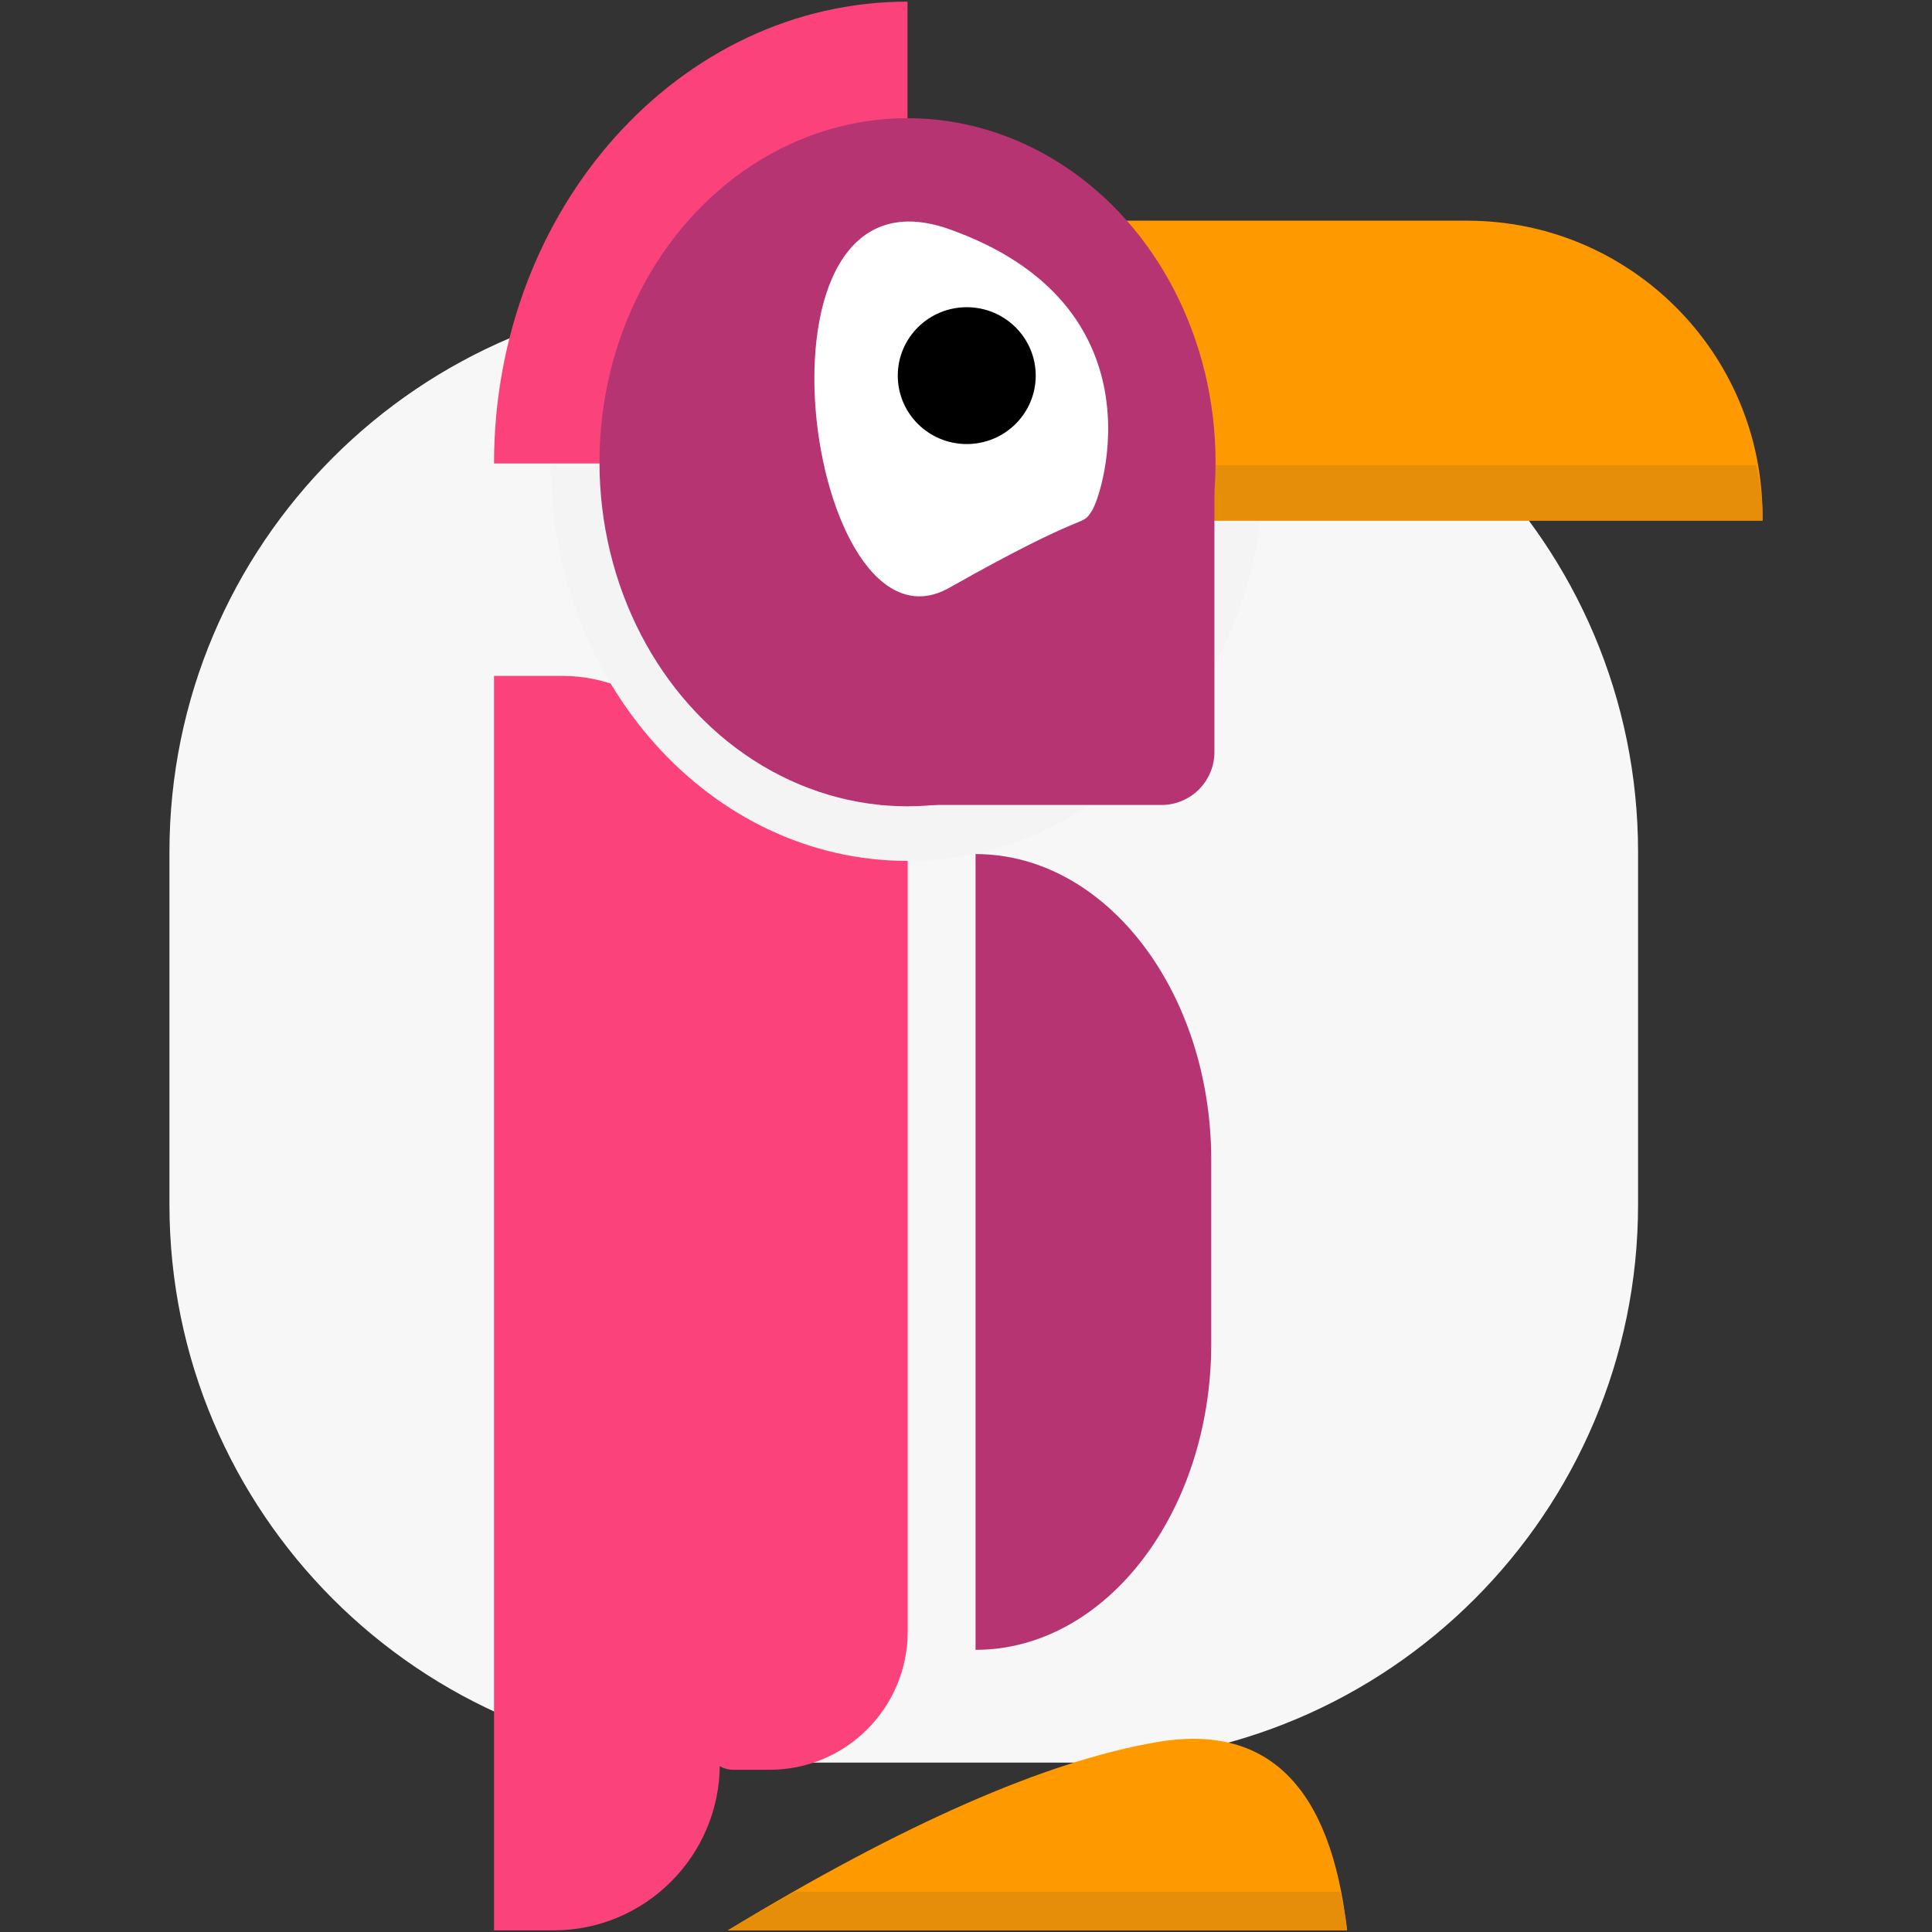 <?xml version="1.0" encoding="UTF-8" standalone="no"?><!-- Generator: Gravit.io --><svg xmlns="http://www.w3.org/2000/svg" xmlns:xlink="http://www.w3.org/1999/xlink" style="isolation:isolate" viewBox="0 0 730 730" width="730pt" height="730pt"><rect x="0" y="0" width="730" height="730" fill="#333333" stroke="none"/><defs><clipPath id="_clipPath_V2LAYMbYWReA9ATH7gZFijGEePhS9MRz"><rect width="730" height="730"/></clipPath></defs><g clip-path="url(#_clipPath_V2LAYMbYWReA9ATH7gZFijGEePhS9MRz)"><g><path d="M 274.891 111.087 L 408.07 111.087 C 524.451 111.087 618.937 205.573 618.937 321.954 L 618.937 455.133 C 618.937 571.514 524.451 666 408.07 666 L 274.891 666 C 158.51 666 64.024 571.514 64.024 455.133 L 64.024 321.954 C 64.024 205.573 158.51 111.087 274.891 111.087 Z" style="stroke:none;fill:#F7F7F7;stroke-miterlimit:10;"/><g><g><g><path d=" M 274.976 729.384 L 508.976 729.384 Q 499.771 647.417 436.976 658.269 Q 374.181 669.121 274.976 729.384 Z " fill="rgb(255,153,0)"/><path d=" M 300.256 714.771 L 506.399 714.771 Q 508.68 724.955 508.976 729.384 L 274.976 729.384 L 300.256 714.771 Z " fill="rgb(230,141,9)"/></g><path d="M 186.663 255.384 L 212.355 255.384 C 245.261 255.384 271.976 282.099 271.976 315.005 L 271.976 666.538 C 271.976 701.223 243.815 729.384 209.13 729.384 L 186.663 729.384 L 186.663 255.384 Z" style="stroke:none;fill:#FC427B;stroke-miterlimit:10;"/><path d="M 267.089 301.384 L 342.976 301.384 L 342.976 616.525 C 342.976 645.323 319.596 668.703 290.798 668.703 L 276.989 668.703 C 271.525 668.703 267.089 664.267 267.089 658.803 L 267.089 301.384 Z" style="stroke:none;fill:#FC427B;stroke-miterlimit:10;"/><path d="M 368.61 322.703 L 368.61 322.703 C 417.76 322.703 457.663 374.551 457.663 438.414 L 457.663 507.673 C 457.663 571.536 417.76 623.384 368.61 623.384 L 368.61 623.384 L 368.61 322.703 Z" style="stroke:none;fill:#B53471;stroke-miterlimit:10;"/></g><g><path d=" M 232.604 88 C 217.13 112.515 208.038 142.408 208.038 174.655 C 208.038 257.791 268.468 325.288 342.901 325.288 C 417.334 325.288 477.764 257.791 477.764 174.655 C 477.764 142.408 468.672 112.515 453.199 88 L 232.604 88 L 232.604 88 Z " fill="rgb(244,244,244)"/><g><path d="M 405.976 83.384 L 554.337 83.384 C 615.946 83.384 665.964 133.402 665.964 195.011 L 665.964 196.703 L 405.976 196.703 L 405.976 83.384 Z" style="stroke:none;fill:#FF9900;stroke-miterlimit:10;"/><path d=" M 405.976 175.764 L 663.524 175.764 Q 666.165 186.541 665.961 196.703 L 406.788 196.703 Q 407.601 185.31 405.976 175.764 Z " fill="rgb(230,141,9)"/></g><path d="M 332.663 185.203 L 458.863 185.203 L 458.863 284.155 C 458.863 295.193 449.902 304.155 438.863 304.155 L 332.663 304.155 L 332.663 185.203 Z" style="stroke:none;fill:#B53471;stroke-miterlimit:10;"/><path d=" M 342.901 0.616 C 256.671 0.616 186.663 78.81 186.663 175.123 L 342.901 175.123 L 342.901 0.616 Z " fill="rgb(252,66,123)"/><ellipse vector-effect="non-scaling-stroke" cx="342.901" cy="174.655" rx="116.39" ry="130" fill="rgb(181,52,113)"/></g><g><g><path d=" M 412.548 193.055 C 416.837 186.452 439.477 115.287 358.689 86.6 C 277.901 57.912 304.83 252.504 358.689 222.088 C 412.548 191.673 408.258 199.659 412.548 193.055 Z " fill="rgb(255,255,255)"/><ellipse vector-effect="non-scaling-stroke" cx="365.282" cy="141.933" rx="26.062" ry="25.852" fill="rgb(0,0,0)"/></g></g></g></g></g></svg>